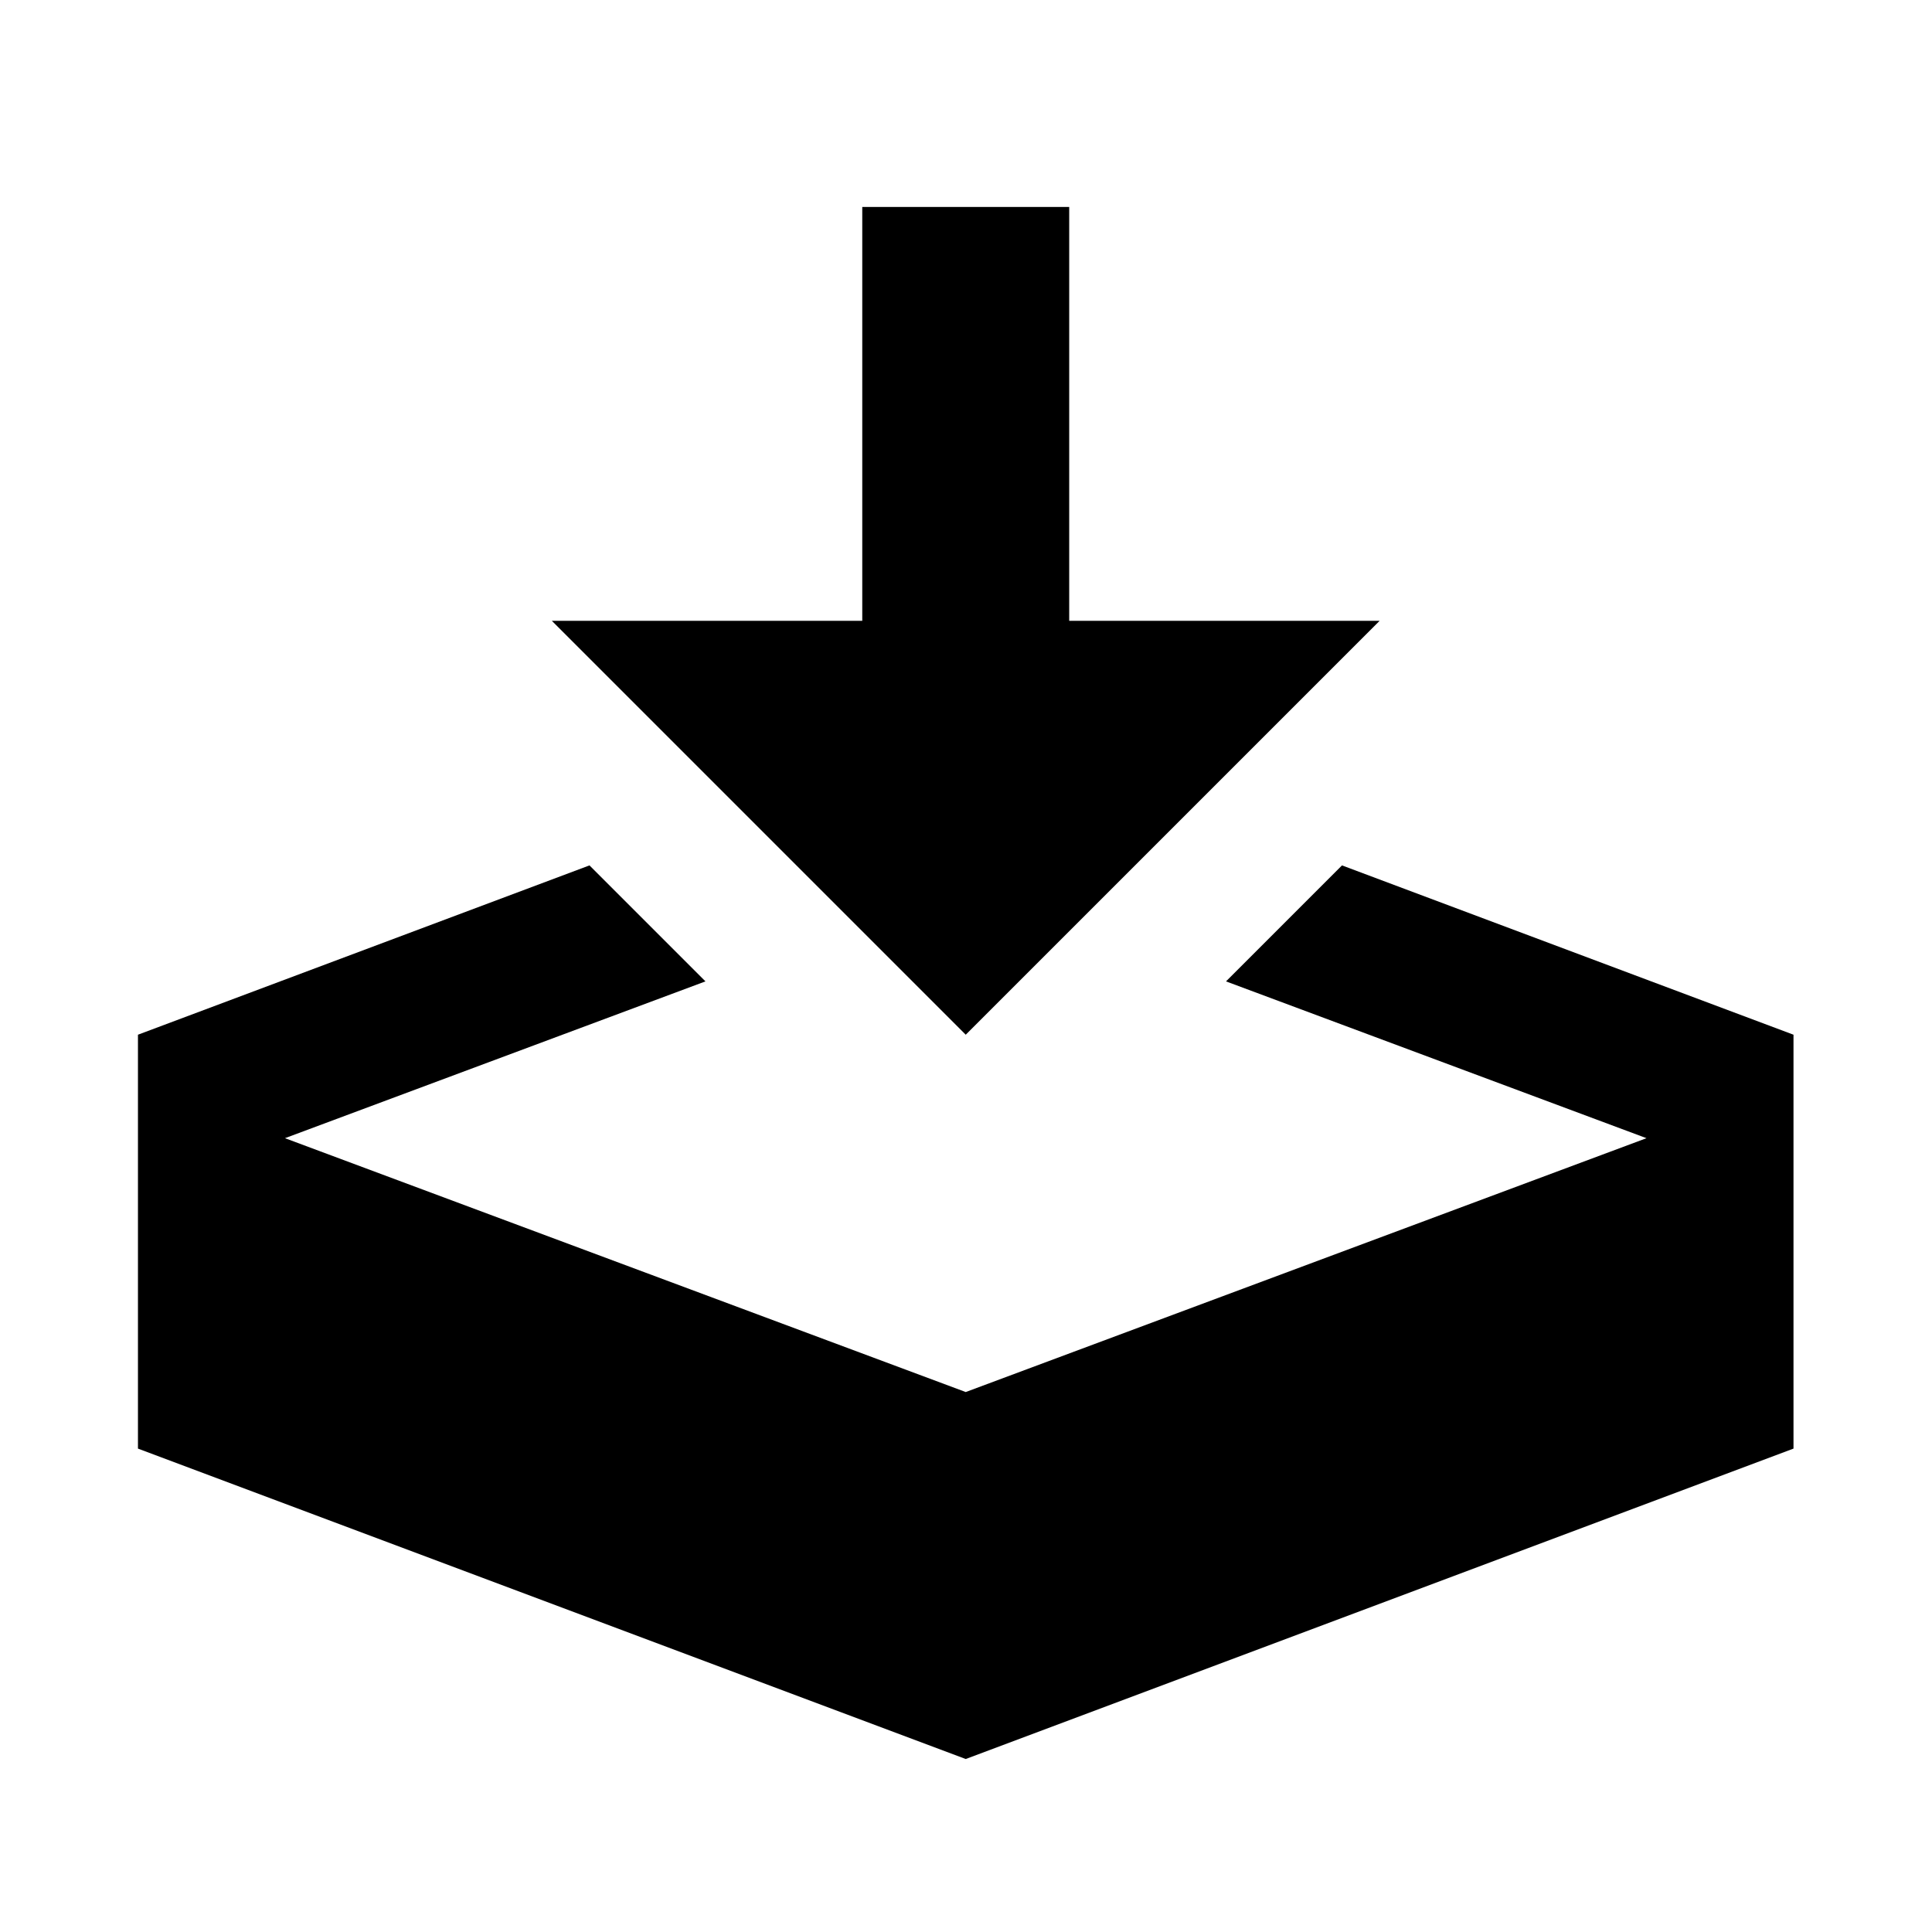 <svg viewBox="0 0 1195 1195" xmlns="http://www.w3.org/2000/svg"><path d="M597.333 640l256-256h-192V128h-128v256h-192zM830.06 535.272l-71.74 71.742L1018.4 704 597.333 861.018 176.267 704l260.08-96.986-71.742-71.742L85.333 640v256l512 192 512-192V640z"/></svg>